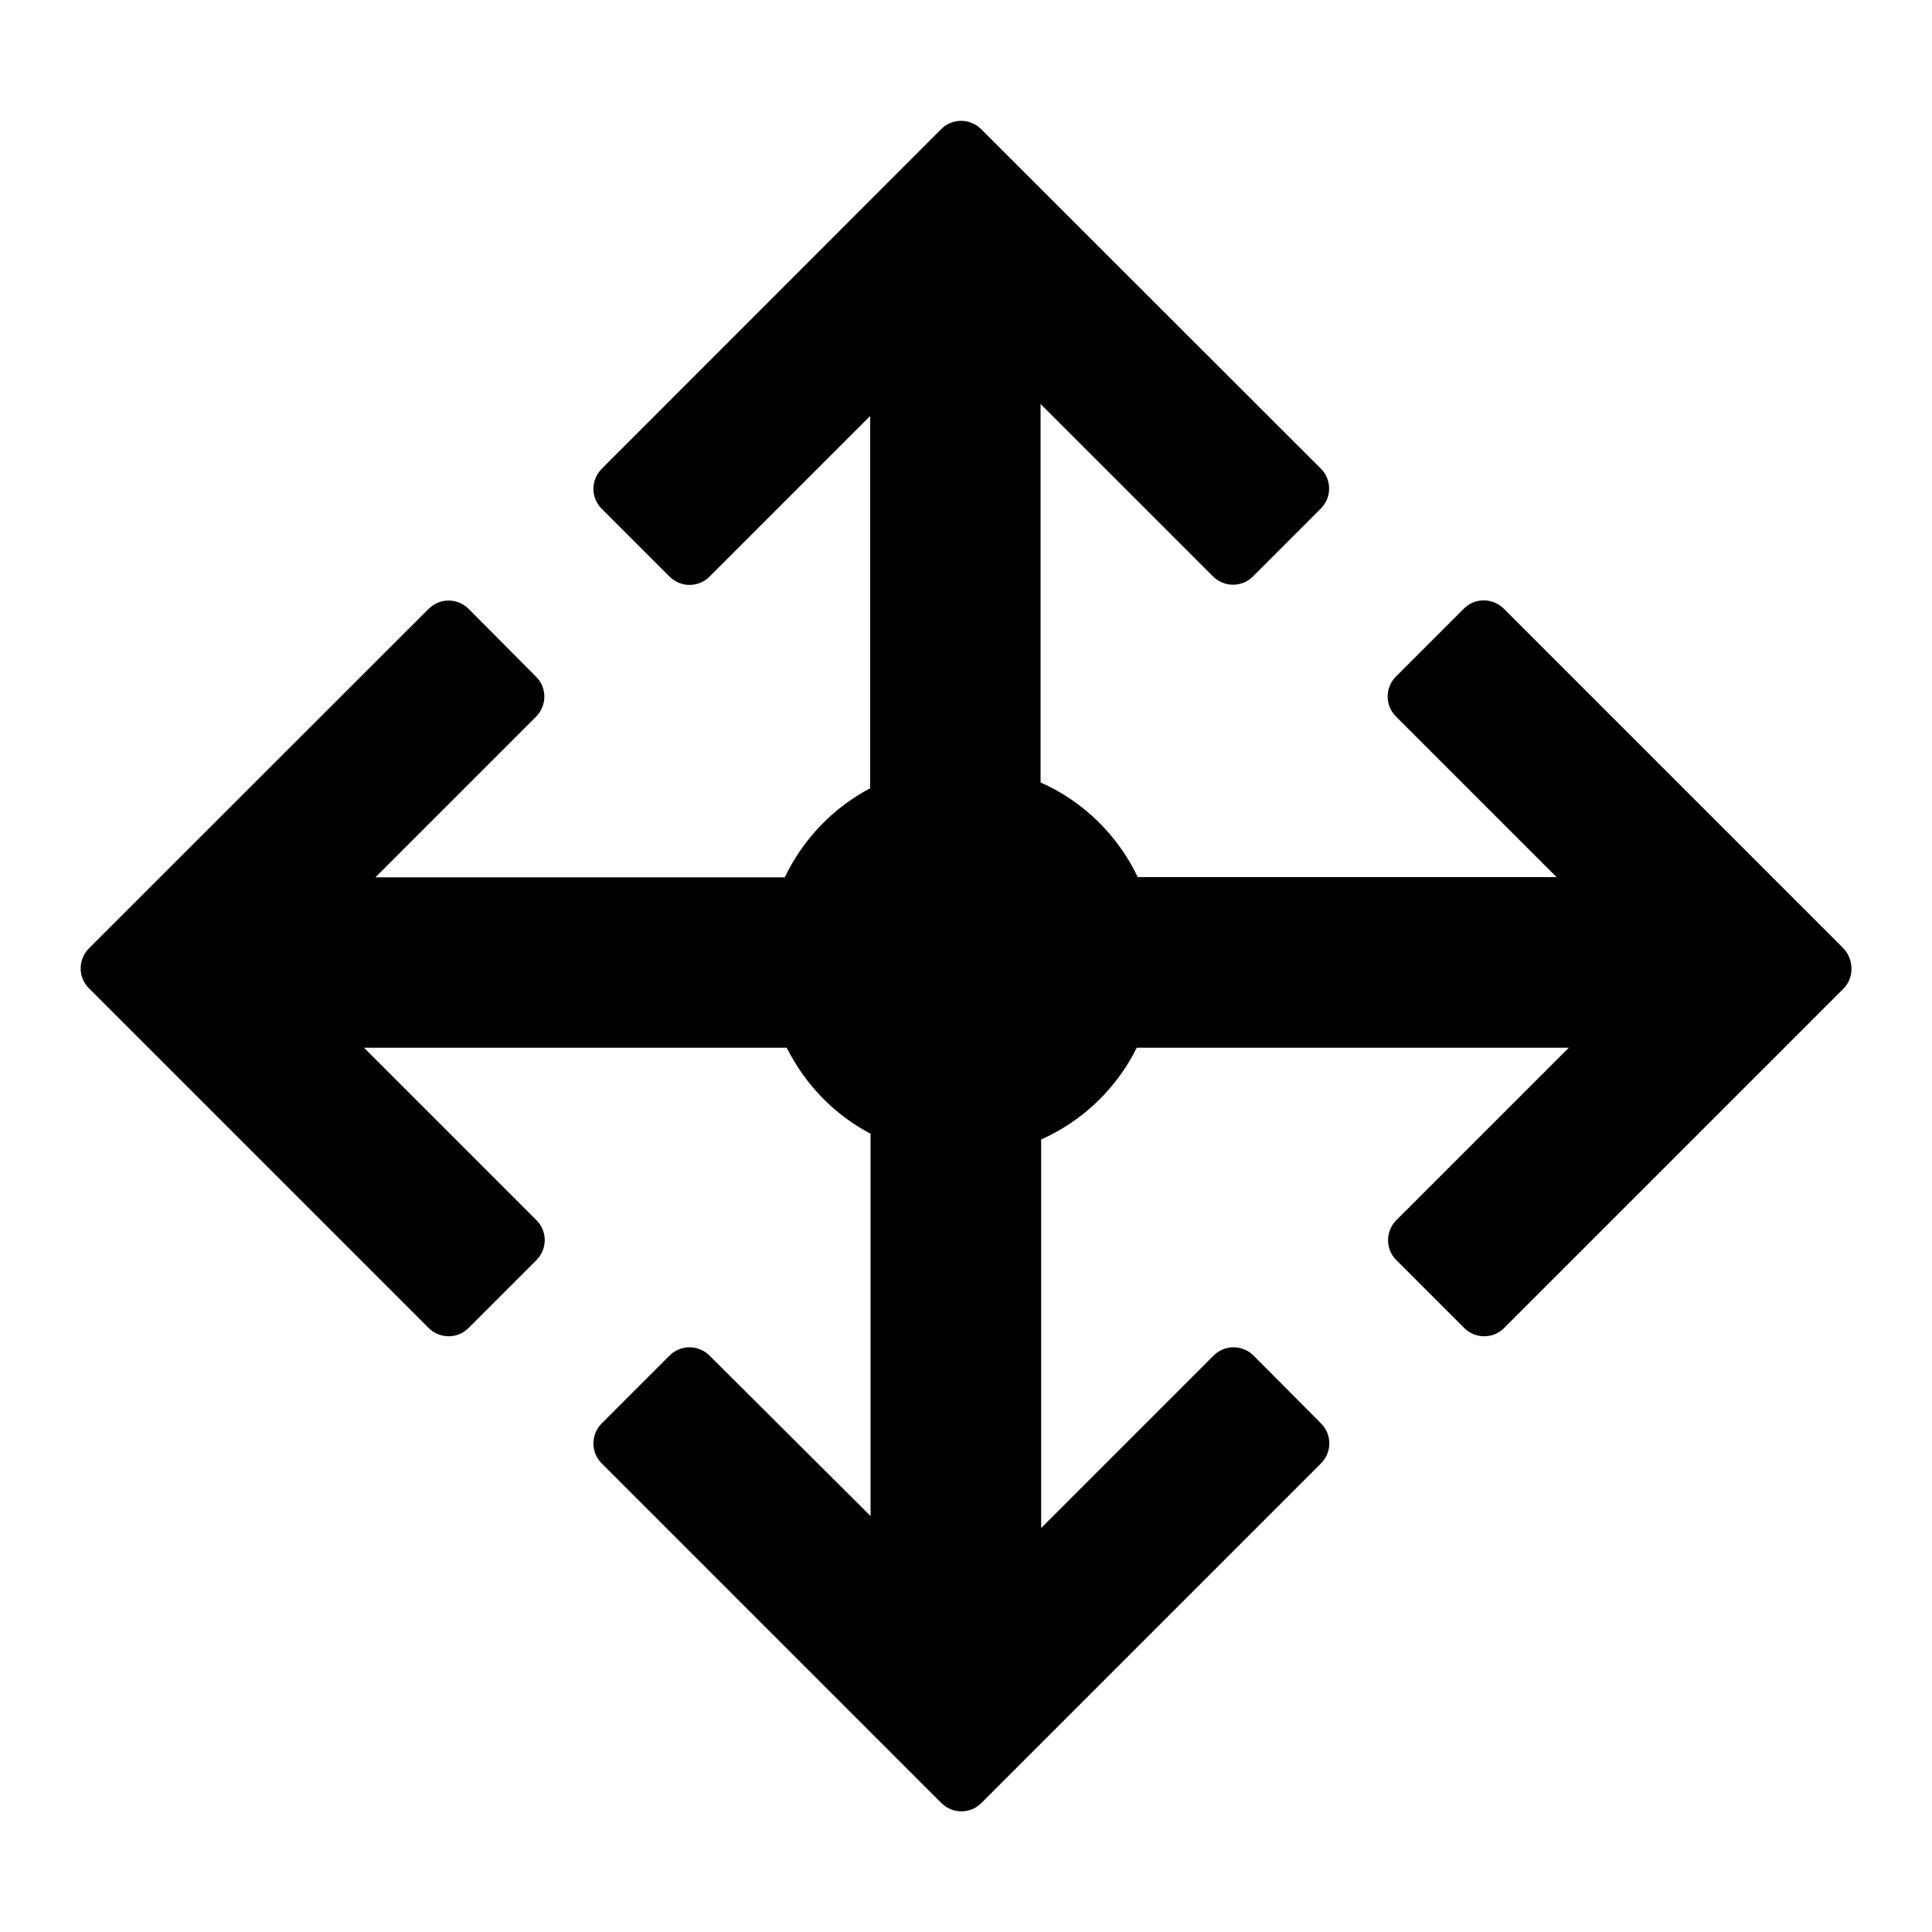 <svg xmlns="http://www.w3.org/2000/svg" viewBox="0 0 1000 1000" width="1000" height="1000">
<path d="M954.1 490.8l-175.7-175.7c-5.8-5.8-15.1-5.8-20.8 0l-35 35c-5.8 5.8-5.8 15.1 0 20.8l83.1 83.1h-216.8c-10.4-21.8-28.3-39.3-50.3-49v-195.9l89.2 89.2c5.8 5.8 15.1 5.8 20.8 0l35-35c5.8-5.8 5.8-15.1 0-20.8l-175.7-175.6c-5.8-5.8-15.1-5.8-20.8 0l-175.6 175.7c-5.8 5.8-5.8 15.1 0 20.8l35 35c5.8 5.8 15.1 5.8 20.8 0l83.1-83.1v192.7c-19.3 10.2-34.8 26.4-44.2 46.1h-211.9l83.1-83.1c5.8-5.8 5.8-15.1 0-20.8l-34.8-35c-5.8-5.8-15.1-5.8-20.8 0l-175.7 175.6c-5.8 5.8-5.8 15.1 7.105427357601002e-15 20.8l175.7 175.7c5.8 5.8 15.1 5.8 20.8 0l35-35c5.8-5.8 5.8-15.1 0-20.8l-89.2-89.2h218.8c9.5 18.9 24.6 34.7 43.4 44.5v197.9l-83.3-83c-5.8-5.8-15.1-5.8-20.8 0l-35 35c-5.8 5.8-5.8 15.1 0 20.8l175.7 175.7c5.8 5.8 15.1 5.8 20.8 0l175.7-175.7c5.8-5.8 5.8-15.1 0-20.8l-34.8-35c-5.8-5.8-15.1-5.8-20.8 0l-89.2 89.2v-201.1c21.5-9.6 39-26.4 49.5-47.5h223.6l-89.2 89.2c-5.8 5.8-5.8 15.1 0 20.8l35 35c5.8 5.8 15.1 5.8 20.8 0l175.7-175.7c5.4-5.6 5.4-15-0.2-20.8z"/>
</svg>
